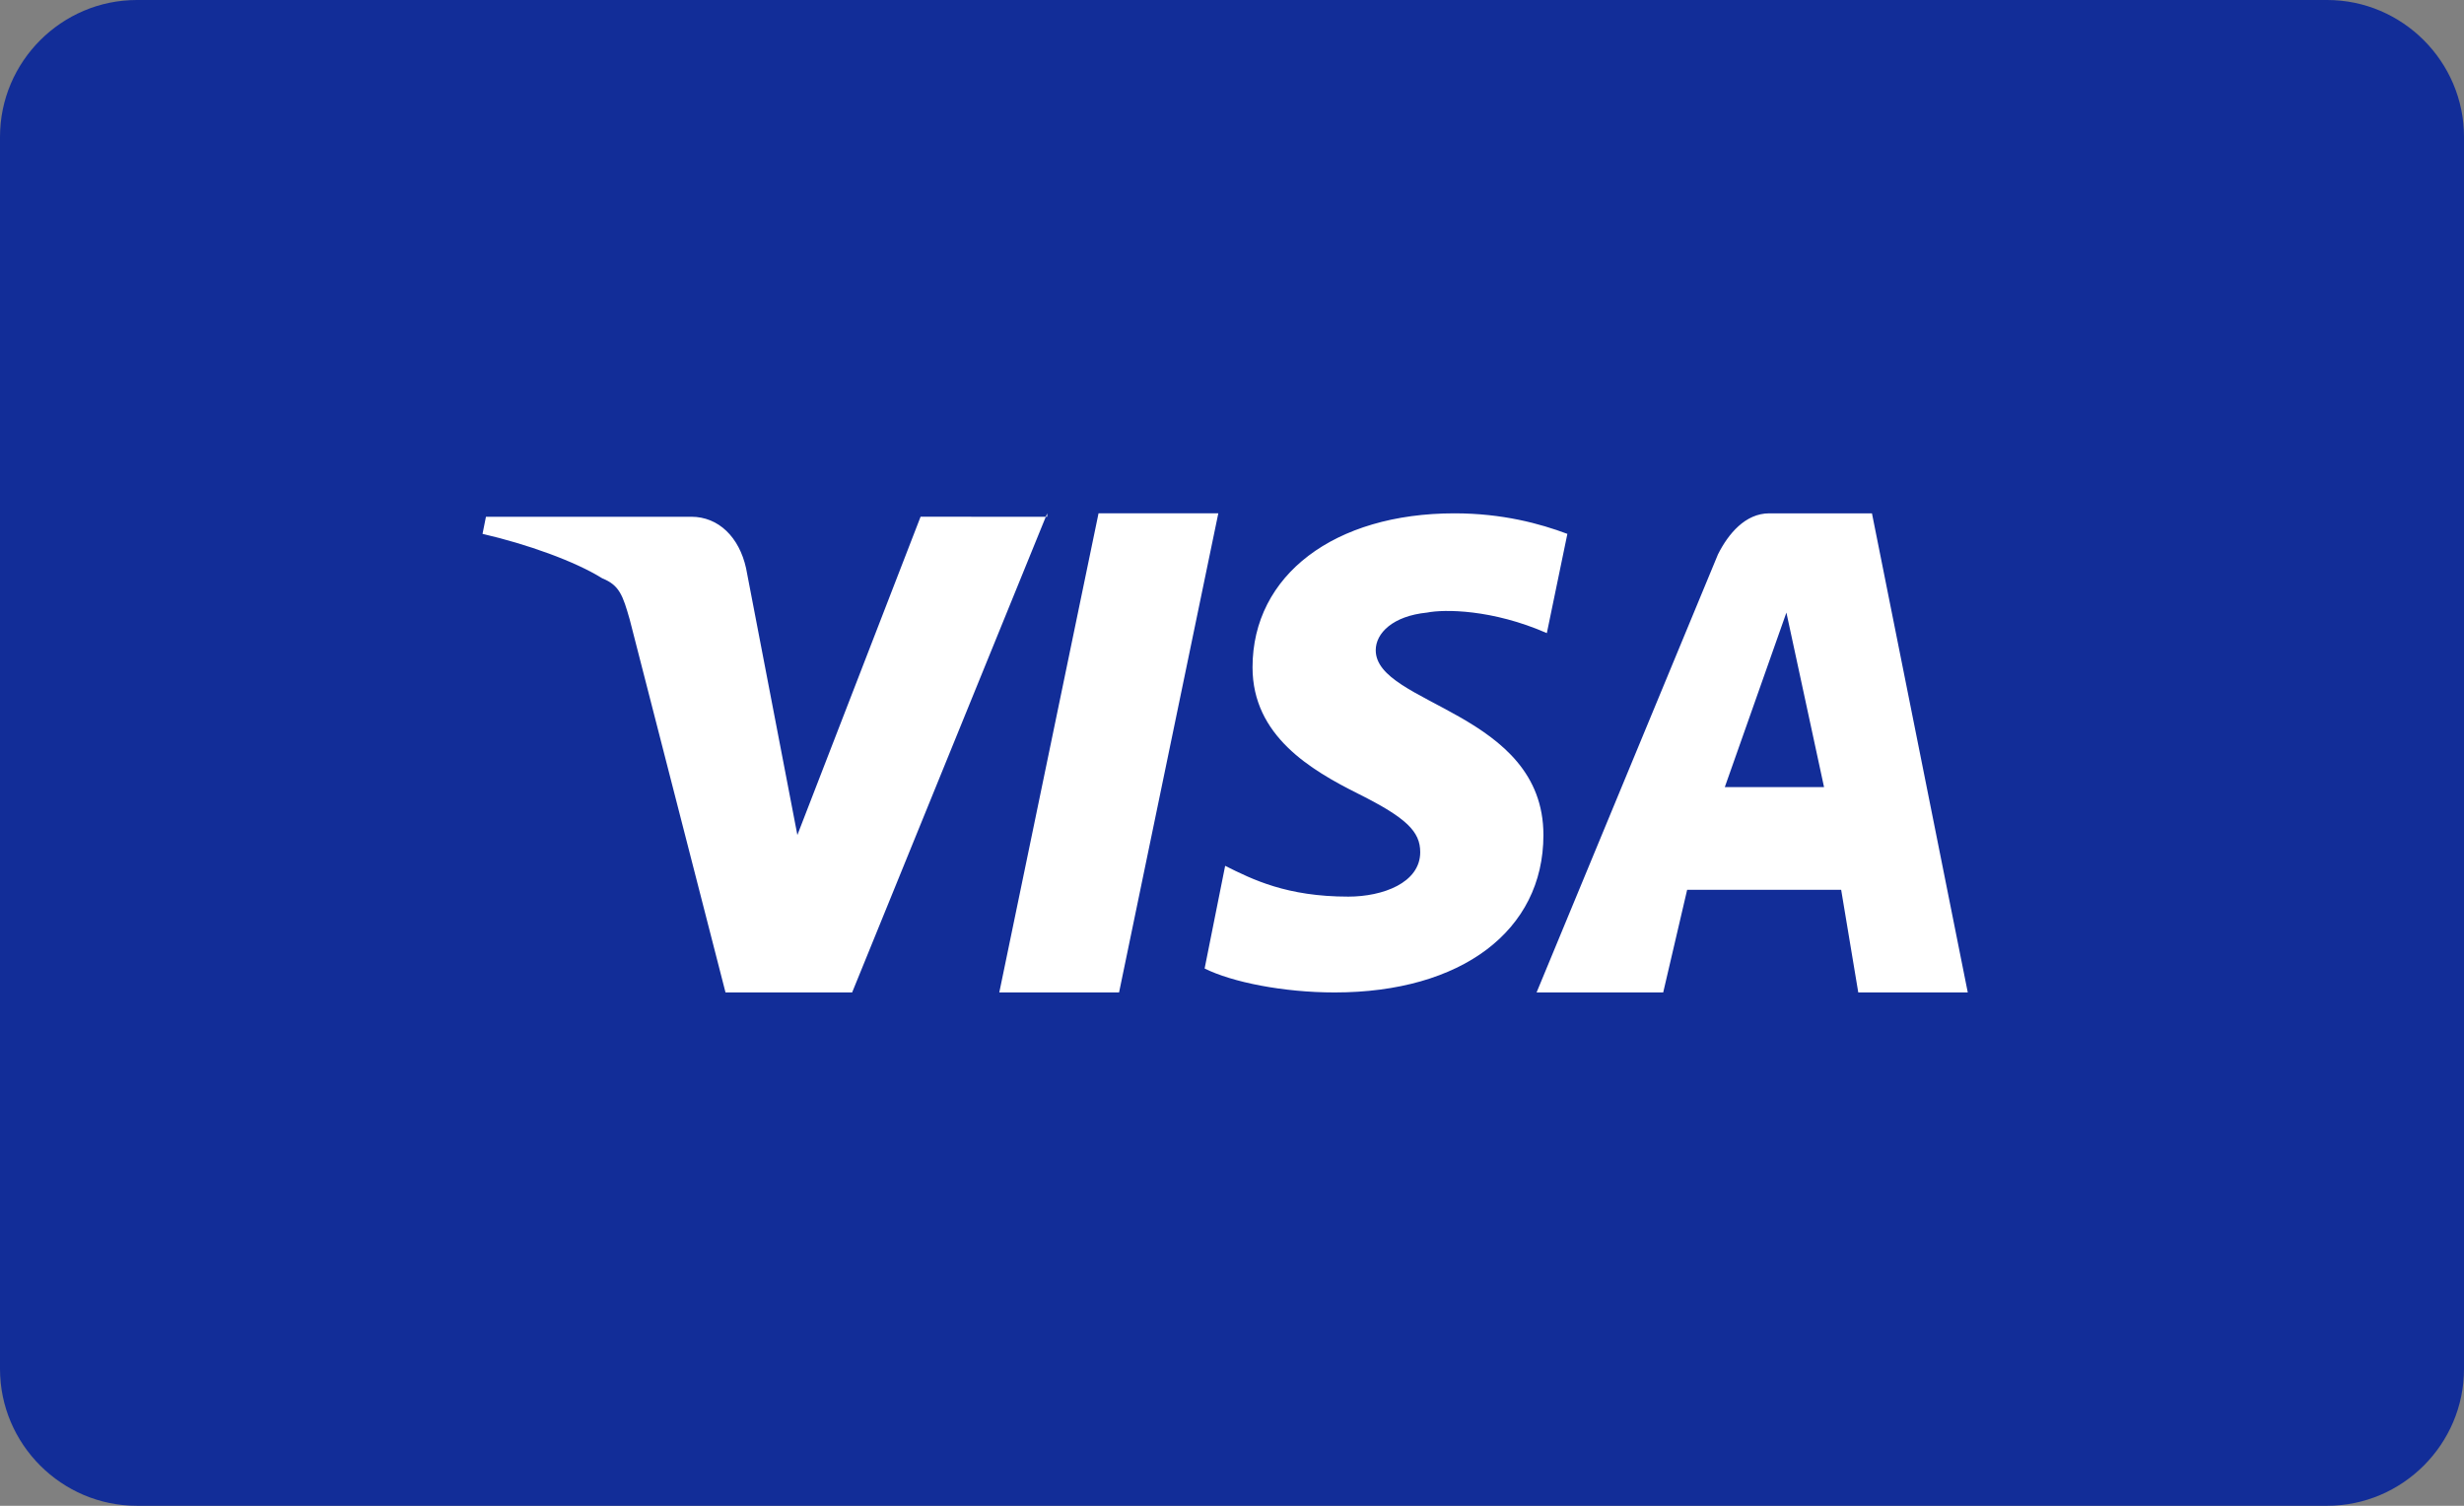 <?xml version="1.0" encoding="utf-8"?>
<!-- Generator: Adobe Illustrator 19.2.0, SVG Export Plug-In . SVG Version: 6.00 Build 0)  -->
<!DOCTYPE svg PUBLIC "-//W3C//DTD SVG 1.1//EN" "http://www.w3.org/Graphics/SVG/1.1/DTD/svg11.dtd">
<svg version="1.1" id="Layer_1" xmlns="http://www.w3.org/2000/svg" xmlns:xlink="http://www.w3.org/1999/xlink" x="0px" y="0px"
	 viewBox="0 0 72 44" style="enable-background:new 0 0 72 44;" xml:space="preserve">
<rect x="0" y="0" width="72" height="44" fill="#808080" stroke="none"/>
<style type="text/css">
	.st0{fill:#122D98;}
	.st1{fill:#FFFFFF;}
</style>
<g>
	<g>
		<path class="st0" d="M72,40c0,2.2-1.8,4-4,4H4c-2.2,0-4-1.8-4-4V4c0-2.2,1.8-4,4-4h64c2.2,0,4,1.8,4,4V40z"/>
	</g>
	<path class="st1" d="M30.6,15l-5.7,14h-3.7l-2.8-10.9c-0.2-0.7-0.3-1-0.8-1.2c-0.8-0.5-2.2-1-3.5-1.3l0.1-0.5h6
		c0.8,0,1.4,0.6,1.6,1.5l1.5,7.8l3.6-9.3H30.6z M45.1,24.4c0-3.6-4.9-3.8-4.9-5.4c0-0.5,0.5-1,1.5-1.1c0.5-0.1,1.9-0.1,3.5,0.6
		l0.6-2.9c-0.8-0.3-1.9-0.6-3.3-0.6c-3.5,0-5.9,1.8-5.9,4.5c0,2,1.7,3,3.1,3.7c1.4,0.7,1.8,1.1,1.8,1.7c0,0.9-1.1,1.3-2.1,1.3
		c-1.8,0-2.8-0.5-3.6-0.9l-0.6,3C36,28.7,37.5,29,39,29C42.7,29,45.1,27.2,45.1,24.4 M54.3,29h3.2l-2.8-14h-3
		c-0.7,0-1.2,0.6-1.5,1.2L44.9,29h3.7l0.7-3h4.5L54.3,29z M50.4,23l1.8-5.1l1.1,5.1H50.4z M35.6,15l-2.9,14h-3.5l2.9-14H35.6z"/>
</g>
</svg>

